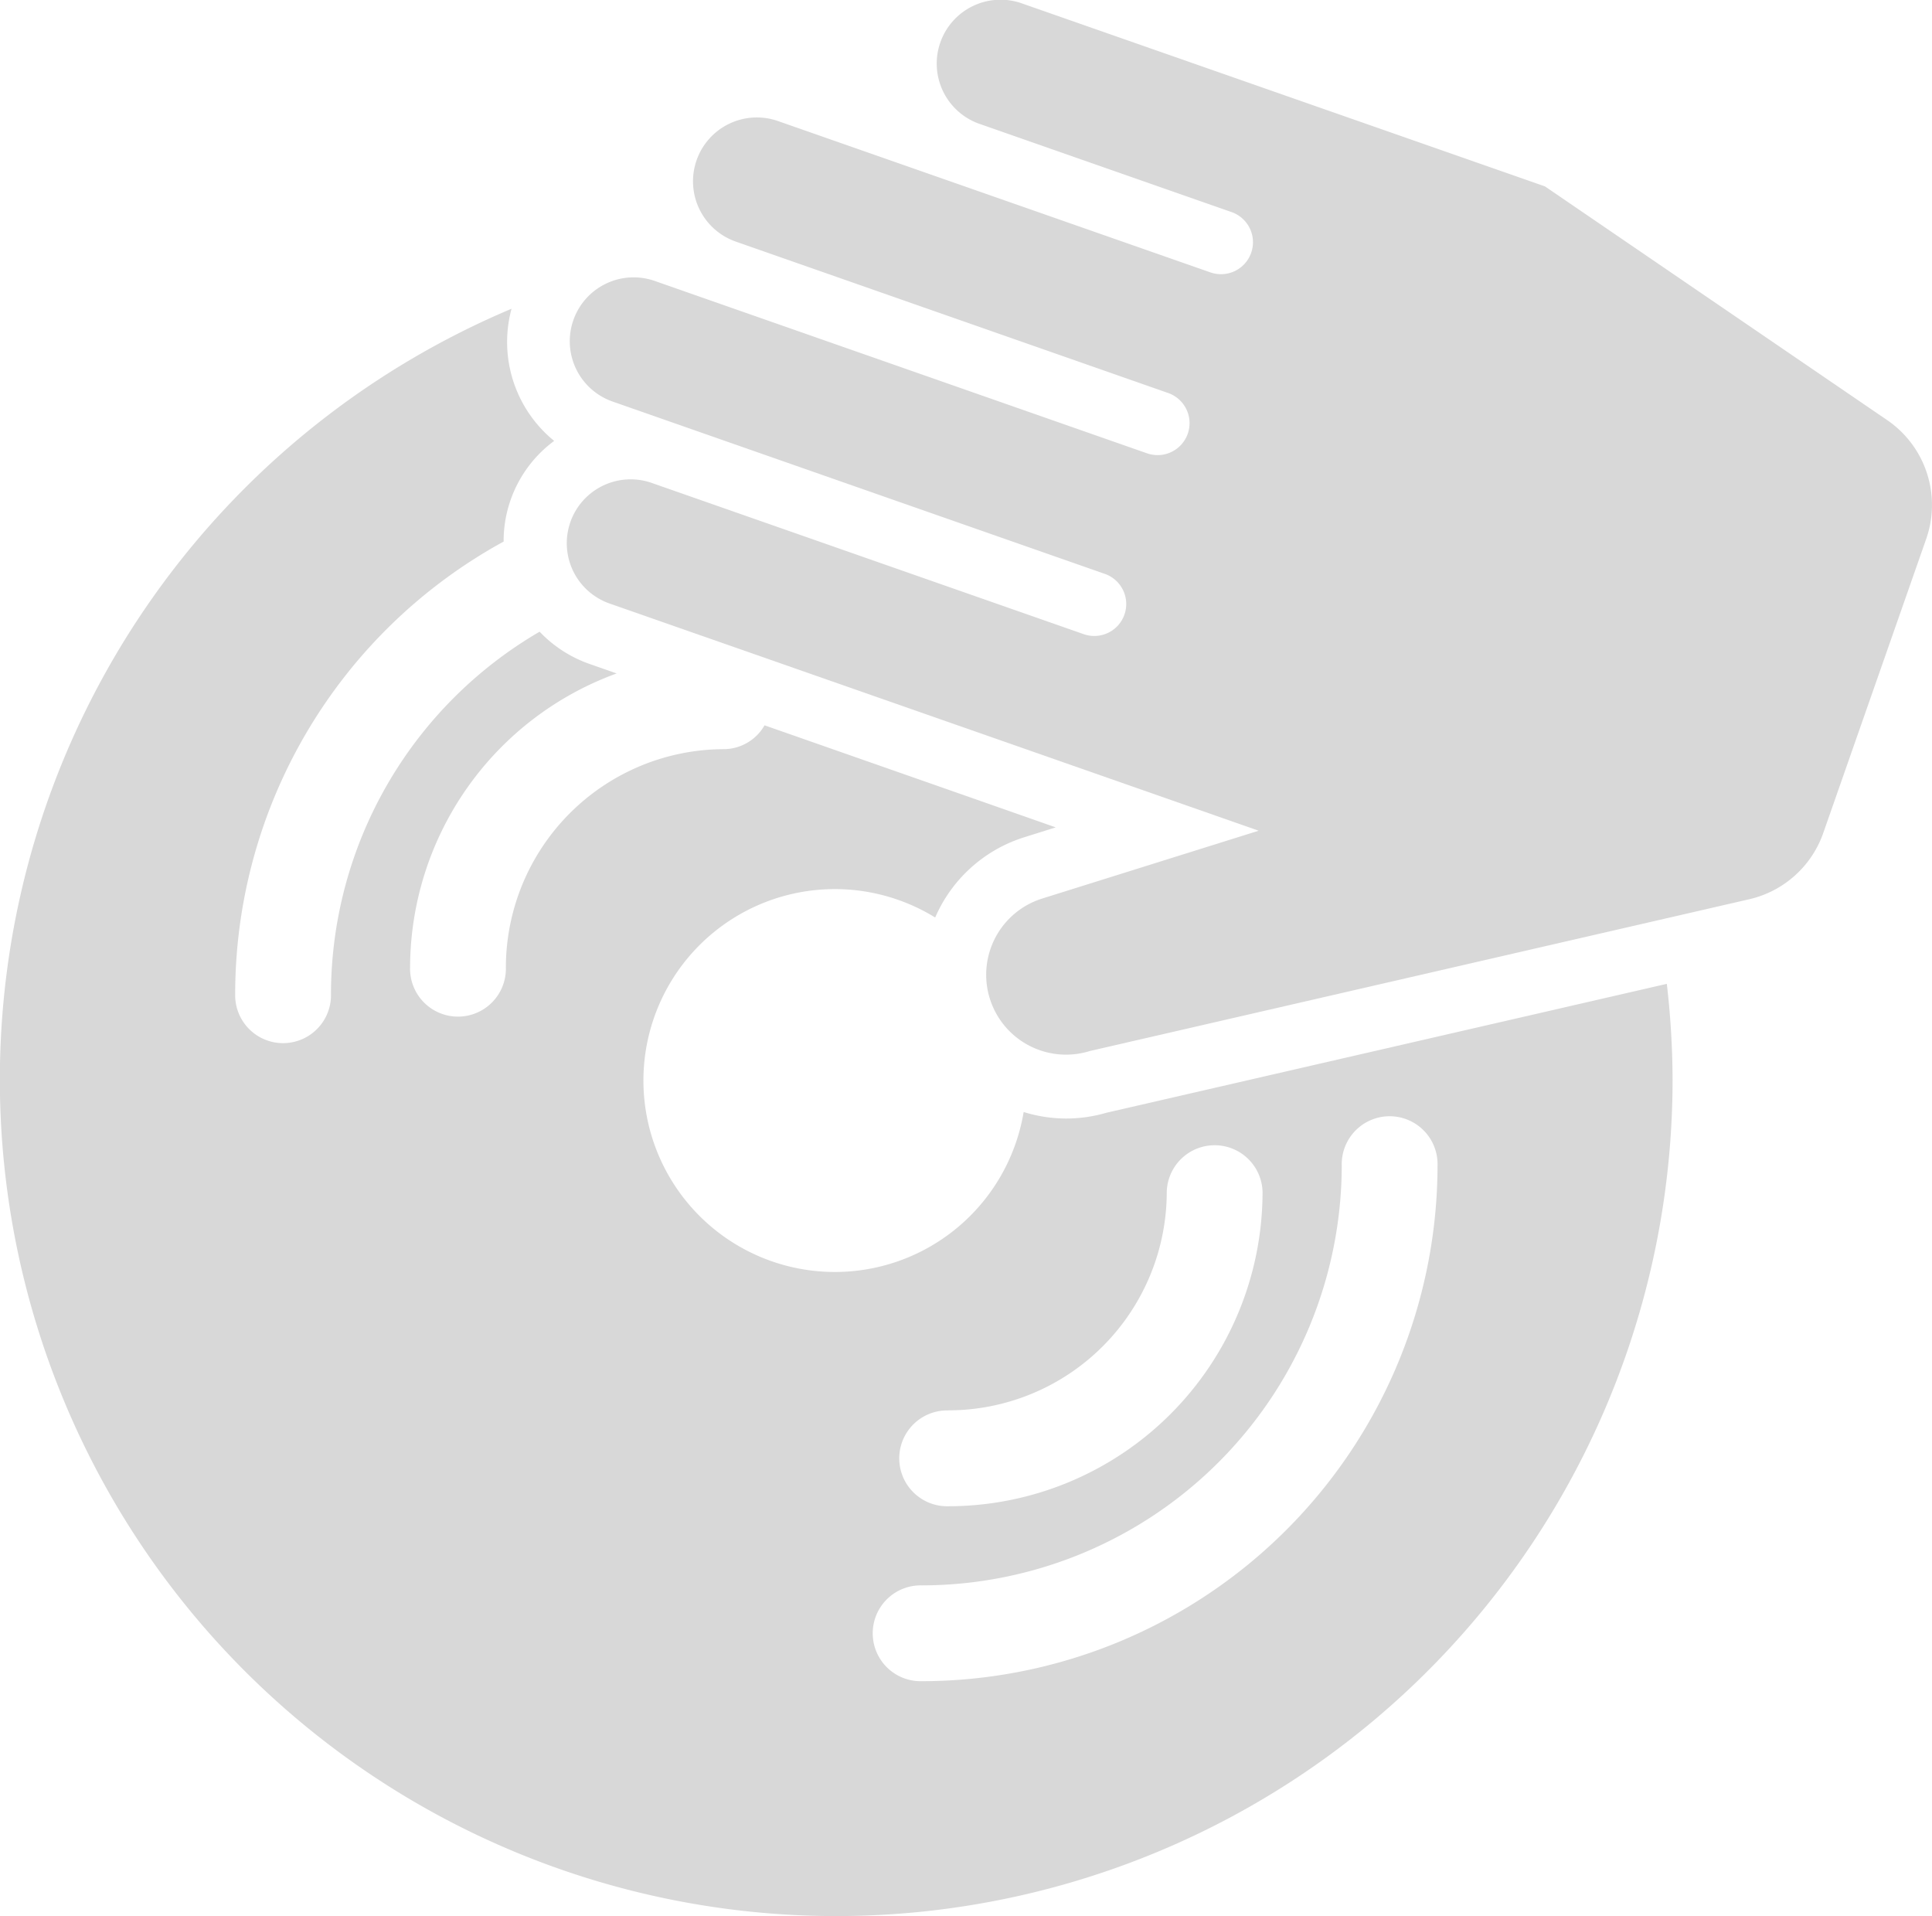 <svg xmlns="http://www.w3.org/2000/svg" viewBox="0 0 67.018 66.46">
  <defs>
    <style>
      .cls-1 {
        fill: #d8d8d8;
      }
    </style>
  </defs>
  <g id="dj-playing-records" transform="translate(0 0)">
    <path id="Path_1556" data-name="Path 1556" class="cls-1" d="M38.376,106.145a4.949,4.949,0,0,1-2.867-.027,6.64,6.64,0,1,1-3.069-6.746,4.994,4.994,0,0,1,3.048-2.77l1.134-.356-.18-.063-2.373-.833-7.548-2.644a1.639,1.639,0,0,1-1.4.827,7.582,7.582,0,0,0-7.573,7.574,1.662,1.662,0,1,1-3.323,0,10.882,10.882,0,0,1,7.166-10.2l-.973-.341a4.395,4.395,0,0,1-1.7-1.107,14.563,14.563,0,0,0-7.237,12.568,1.662,1.662,0,1,1-3.323,0,17.905,17.905,0,0,1,9.312-15.694,4.321,4.321,0,0,1,1.753-3.492,4.42,4.42,0,0,1-1.479-4.583A29.012,29.012,0,1,0,58.019,105a29.4,29.4,0,0,0-.2-3.327ZM32.9,116.466a7.582,7.582,0,0,0,7.573-7.574,1.662,1.662,0,0,1,3.323,0,10.909,10.909,0,0,1-10.9,10.9,1.662,1.662,0,1,1,0-3.323Zm-.924,9.394a1.662,1.662,0,1,1,0-3.323,14.585,14.585,0,0,0,14.567-14.569,1.662,1.662,0,1,1,3.323,0A17.911,17.911,0,0,1,31.978,125.86Z" transform="translate(0 -67.549)"/>
    <path id="Path_1557" data-name="Path 1557" class="cls-1" d="M185.786,16.555l-11.861-8.1s-.006,0-.01-.006L155.794,2.11a2.215,2.215,0,1,0-1.463,4.181l8.712,3.049a1.108,1.108,0,0,1-.366,2.155,1.093,1.093,0,0,1-.367-.063L147.325,6.188a2.215,2.215,0,1,0-1.464,4.181l14.985,5.247a1.108,1.108,0,0,1-.366,2.154,1.117,1.117,0,0,1-.366-.062l-17.078-5.979a2.215,2.215,0,0,0-1.462,4.183l17.076,5.978a1.107,1.107,0,1,1-.731,2.091l-14.986-5.246a2.215,2.215,0,1,0-1.464,4.182L157.5,28.527v0l6.486,2.271-7.51,2.353a2.77,2.77,0,0,0,1.657,5.287l22.874-5.264a3.566,3.566,0,0,0,2.565-2.3l3.571-10.2A3.564,3.564,0,0,0,185.786,16.555Z" transform="translate(-120.325 -1.985)"/>
  </g>
</svg>
